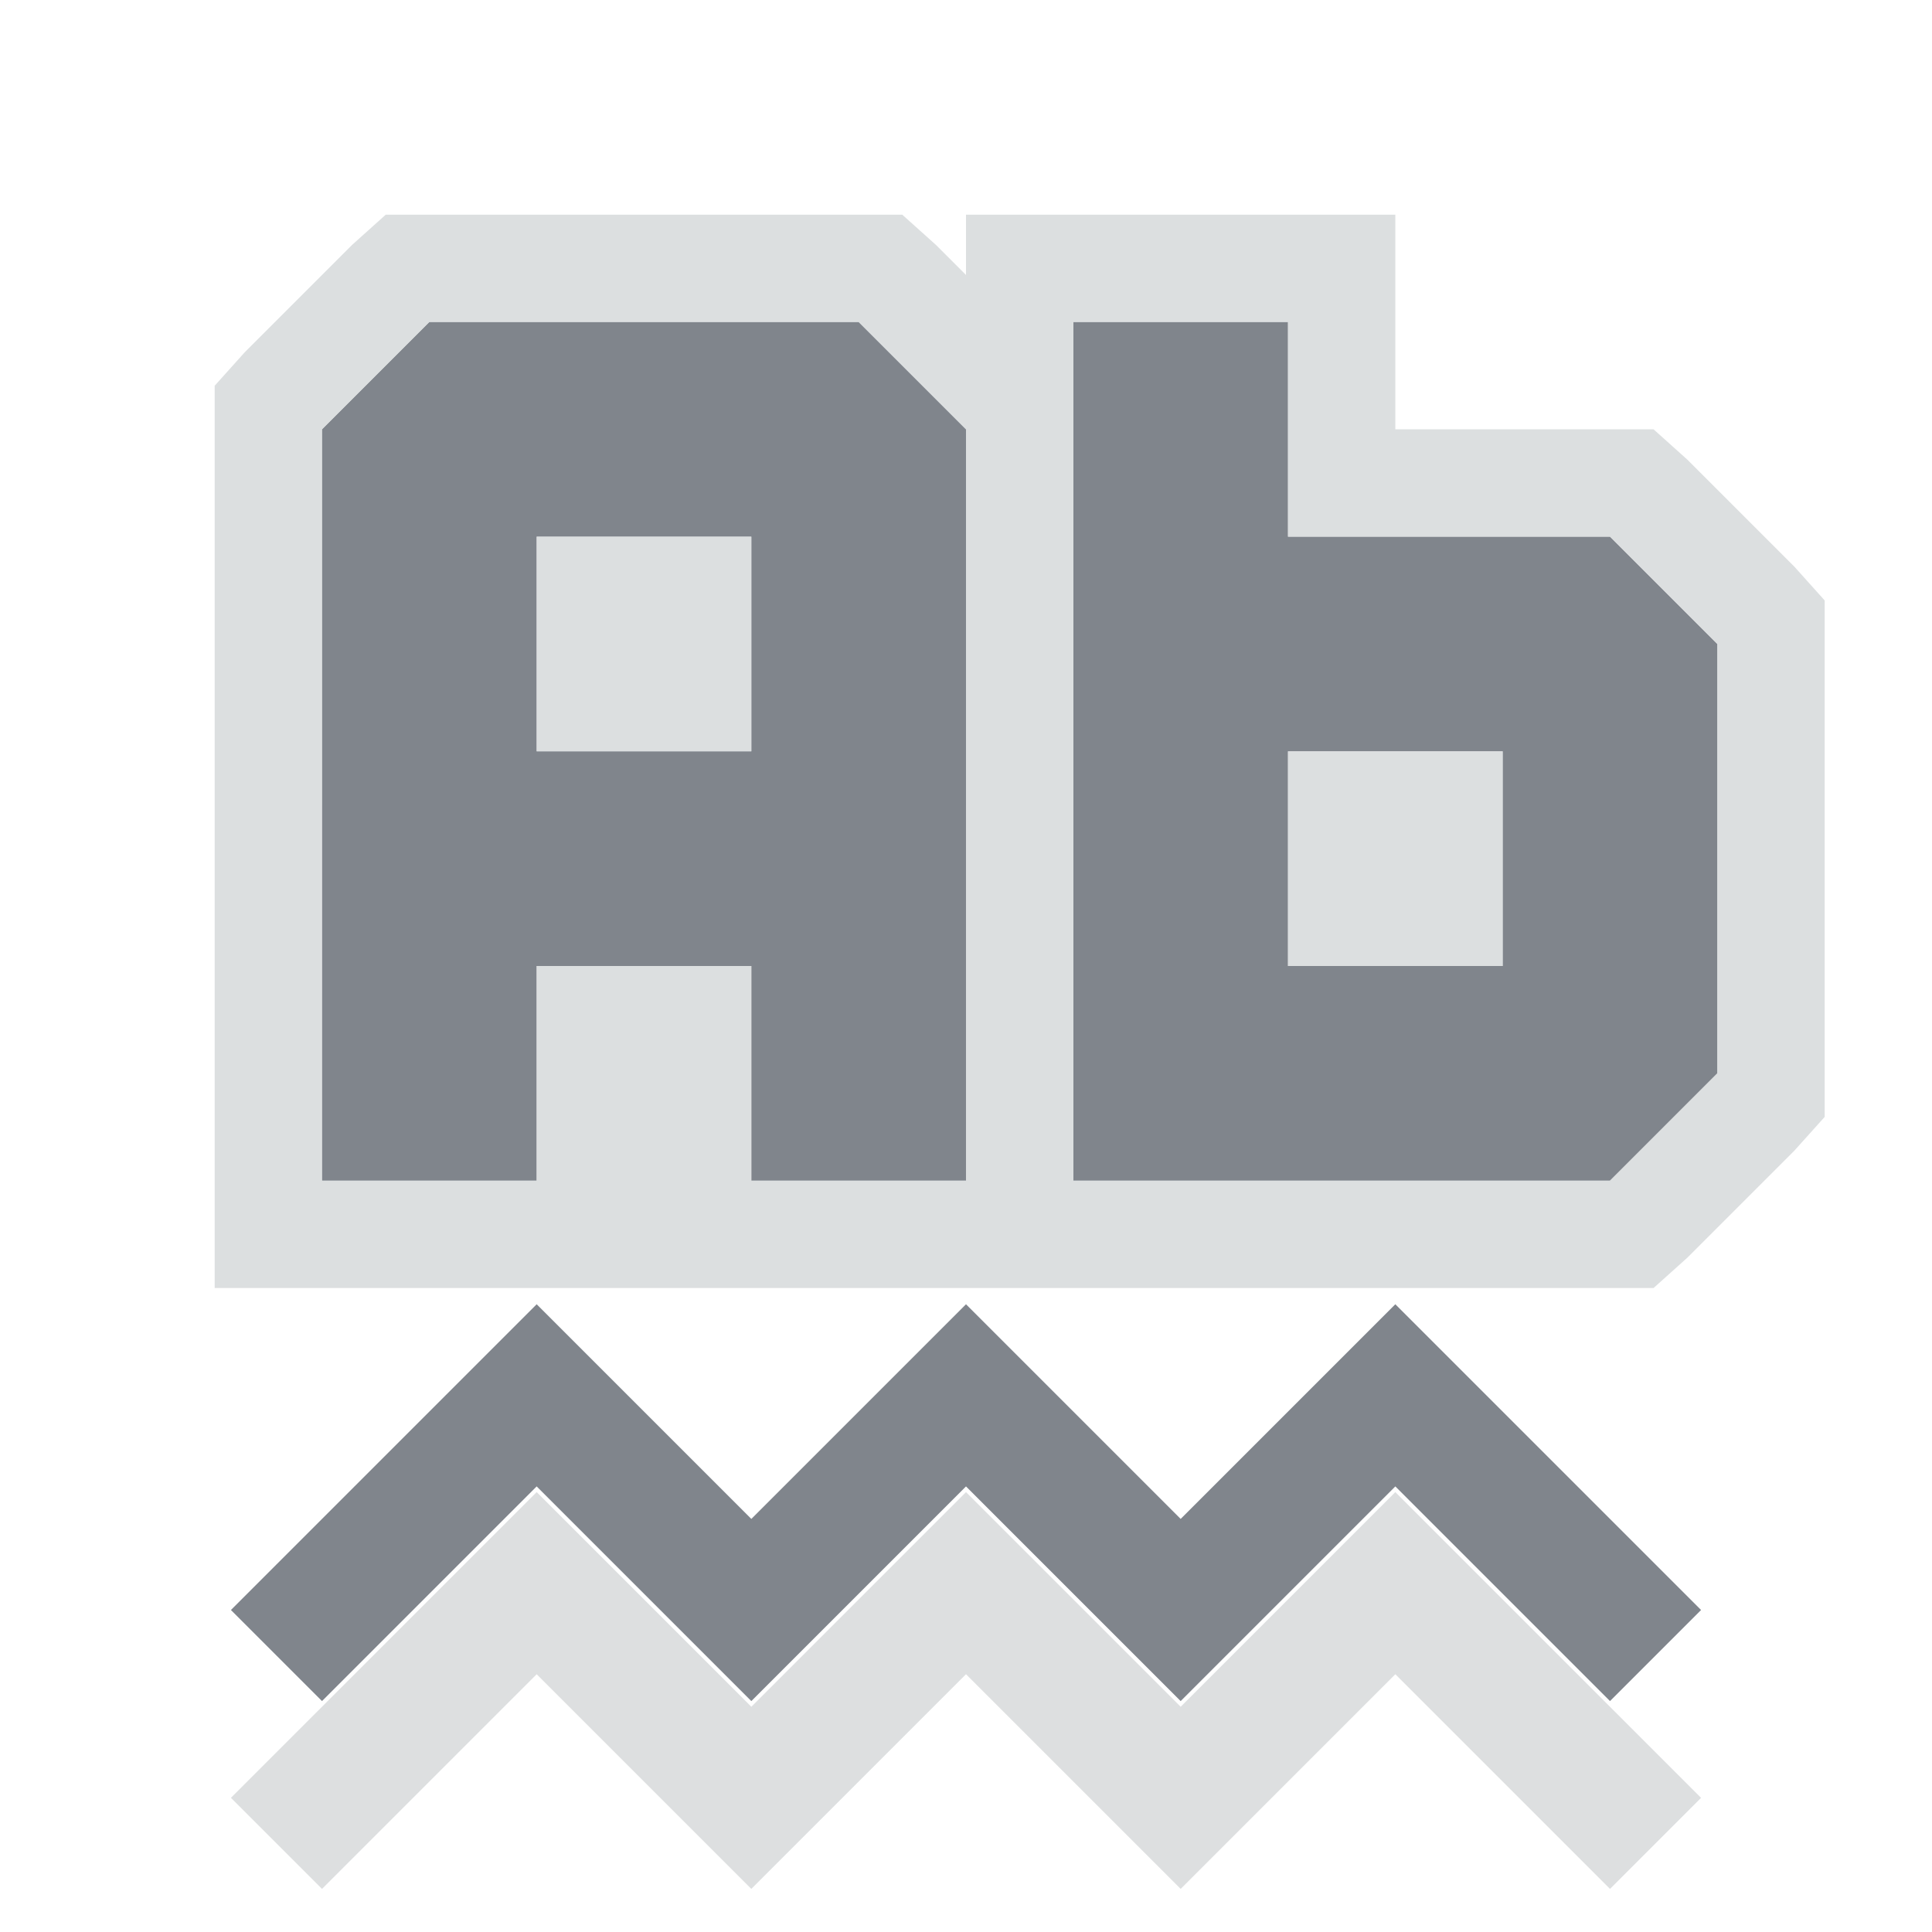 <?xml version="1.0" encoding="UTF-8" standalone="no"?>
<!-- Created with Inkscape (http://www.inkscape.org/) -->
<svg xmlns:dc="http://purl.org/dc/elements/1.1/" xmlns:cc="http://creativecommons.org/ns#" xmlns:rdf="http://www.w3.org/1999/02/22-rdf-syntax-ns#" xmlns:svg="http://www.w3.org/2000/svg" xmlns="http://www.w3.org/2000/svg" xmlns:sodipodi="http://sodipodi.sourceforge.net/DTD/sodipodi-0.dtd" xmlns:inkscape="http://www.inkscape.org/namespaces/inkscape" width="18" height="18" id="svg13094" version="1.1" inkscape:version="0.48.3.1 r9886" sodipodi:docname="tools-check-spelling.svg">
  <sodipodi:namedview id="base" pagecolor="#ffffff" bordercolor="#666666" borderopacity="1.0" inkscape:pageopacity="0.0" inkscape:pageshadow="2" inkscape:zoom="45.254834" inkscape:cx="10.705262" inkscape:cy="7.6839098" inkscape:document-units="px" inkscape:current-layer="layer1" showgrid="true" inkscape:snap-bbox="true" inkscape:bbox-paths="true" inkscape:bbox-nodes="true" inkscape:snap-bbox-edge-midpoints="true" inkscape:snap-bbox-midpoints="true" inkscape:object-paths="true" inkscape:snap-intersection-paths="true" inkscape:object-nodes="true" inkscape:snap-smooth-nodes="true" inkscape:snap-midpoints="true" inkscape:snap-object-midpoints="true" inkscape:snap-center="true" showguides="false" inkscape:guide-bbox="true" inkscape:window-width="1920" inkscape:window-height="1023" inkscape:window-x="-10" inkscape:window-y="35" inkscape:window-maximized="1" inkscape:snap-global="true" fit-margin-top="0" fit-margin-left="0" fit-margin-right="0" fit-margin-bottom="0" showborder="true" inkscape:showpageshadow="false">
    <sodipodi:guide orientation="0,1" position="-25,930.613" id="guide4700"/>
    <sodipodi:guide orientation="0,1" position="576.719,328.894" id="guide4702"/>
    <sodipodi:guide orientation="1,0" position="576.719,489.704" id="guide4706"/>
    <sodipodi:guide orientation="1,0" position="55,930.613" id="guide4708"/>
    <sodipodi:guide orientation="0,1" position="-25,850.613" id="guide4710"/>
    <sodipodi:guide orientation="0,1" position="536.719,408.894" id="guide4712"/>
    <sodipodi:guide orientation="1,0" position="496.719,408.894" id="guide4714"/>
    <inkscape:grid type="xygrid" id="grid3216" empspacing="5" visible="true" enabled="true" snapvisiblegridlinesonly="true" originx="-25px" originy="-219px"/>
    <sodipodi:guide orientation="-0.707,0.707" position="4,-246" id="guide3847"/>
    <sodipodi:guide orientation="0.707,0.707" position="5,-245" id="guide3849"/>
    <sodipodi:guide orientation="-0.707,0.707" position="7,-212" id="guide3851"/>
  </sodipodi:namedview>
  <defs id="defs13096"/>
  <g transform="translate(9379.308,-4843.199)" id="layer1" inkscape:groupmode="layer" inkscape:label="Camada 1">
    <path sodipodi:nodetypes="ccccccc" inkscape:connector-curvature="0" id="path3842" d="m -9377.308,4857.199 2,-2 2,2 2,-2 2,2 2,-2 2,2" style="color:#000000;fill:none;stroke:#434a55;stroke-width:1.2;stroke-linecap:square;stroke-miterlimit:4;stroke-opacity:0.675;stroke-dasharray:none;marker:none;visibility:visible;display:inline;overflow:visible;enable-background:accumulate" transform="translate(1,1)"/>
    <path style="color:#000000;fill:none;stroke:#d1d4d5;stroke-width:1.2;stroke-linecap:square;stroke-miterlimit:4;stroke-opacity:0.745;stroke-dasharray:none;marker:none;visibility:visible;display:inline;overflow:visible;enable-background:accumulate" d="m -9377.308,4858.949 2,-2 2,2 2,-2 2,2 2,-2 2,2" id="path3029" inkscape:connector-curvature="0" sodipodi:nodetypes="ccccccc" transform="translate(1,1)"/>
    <path sodipodi:nodetypes="ccccccccccccccccccccccccccccccc" inkscape:connector-curvature="0" id="path3816" d="m -9377.308,4846.199 -1e-4,7 2,0 0,-2 2,0 0,2 2,0 1e-4,-7 -1,-1 -4,0 z m 7,-1 0,8 2,0 3,0 1,-1 0,-4 -1,-1 -3,0 0,-2 z m -5,2 2,0 0,2 -2,0 z m 7,2 2,0 0,2 -2,0 z" style="color:#000000;fill:#434a55;fill-opacity:0.675;fill-rule:nonzero;stroke:none;stroke-width:1.2;marker:none;visibility:visible;display:inline;overflow:visible;enable-background:accumulate" transform="translate(1,1)"/>
    <path style="font-size:medium;font-style:normal;font-variant:normal;font-weight:normal;font-stretch:normal;text-indent:0;text-align:start;text-decoration:none;line-height:normal;letter-spacing:normal;word-spacing:normal;text-transform:none;direction:ltr;block-progression:tb;writing-mode:lr-tb;text-anchor:start;baseline-shift:baseline;color:#000000;fill:#d1d4d6;fill-opacity:0.743;fill-rule:nonzero;stroke:none;stroke-width:2;marker:none;visibility:visible;display:inline;overflow:visible;enable-background:accumulate;font-family:Sans;-inkscape-font-specification:Sans" d="M 2.594 1 L 2.281 1.281 L 1.281 2.281 L 1 2.594 L 1 3 L 1 10 L 1 11 L 2 11 L 4 11 L 5 11 L 6 11 L 8 11 L 9 11 L 11 11 L 14 11 L 14.406 11 L 14.719 10.719 L 15.719 9.719 L 16 9.406 L 16 9 L 16 5 L 16 4.594 L 15.719 4.281 L 14.719 3.281 L 14.406 3 L 14 3 L 12 3 L 12 2 L 12 1 L 11 1 L 9 1 L 8 1 L 8 1.562 L 7.719 1.281 L 7.406 1 L 7 1 L 3 1 L 2.594 1 z M 3 2 L 7 2 L 8 3 L 8 10 L 6 10 L 6 8 L 4 8 L 4 10 L 2 10 L 2 3 L 3 2 z M 9 2 L 11 2 L 11 4 L 14 4 L 15 5 L 15 9 L 14 10 L 11 10 L 9 10 L 9 2 z M 4 4 L 4 6 L 6 6 L 6 4 L 4 4 z M 11 6 L 11 8 L 13 8 L 13 6 L 11 6 z " transform="translate(-9378.308,4844.199)" id="rect3801"/>
  </g>
</svg>
